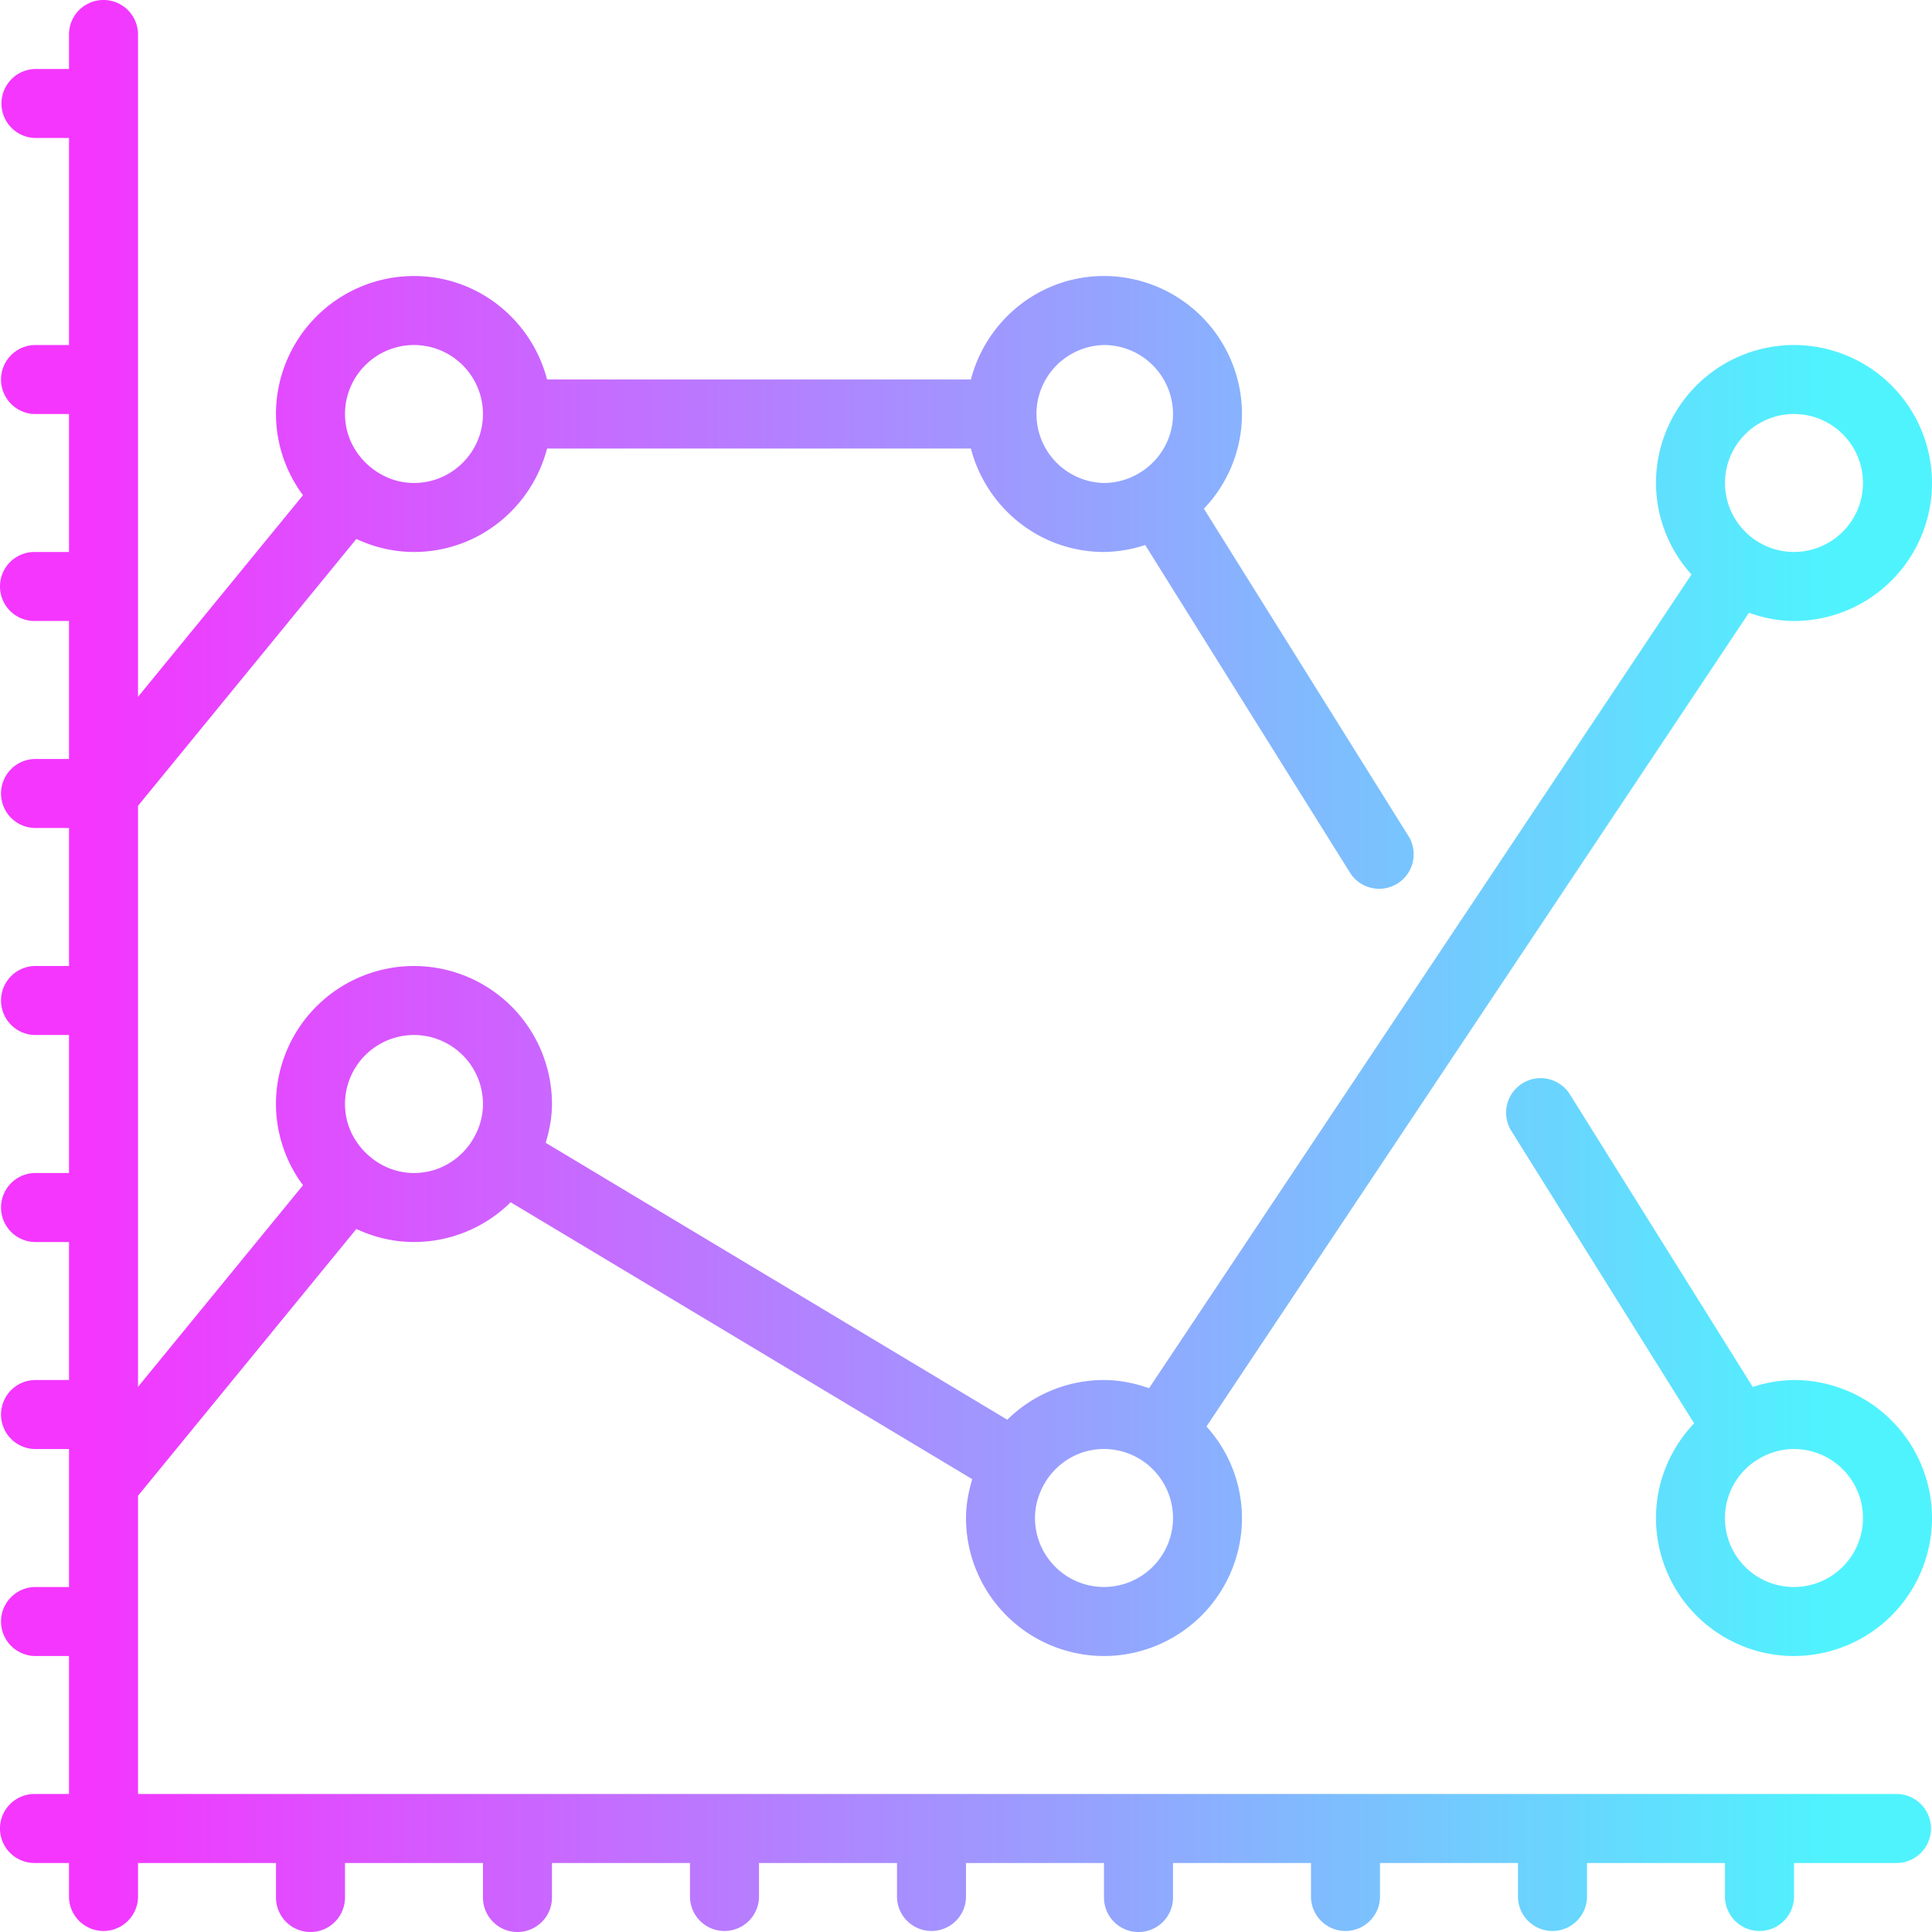 <svg xmlns="http://www.w3.org/2000/svg" width="60" height="60" viewBox="0 0 60 60">
    <defs>
        <linearGradient id="a" x1="94.526%" x2="5.365%" y1="50%" y2="50%">
            <stop offset="0%" stop-color="#4FF3FE"/>
            <stop offset="100%" stop-color="#F436FF"/>
        </linearGradient>
    </defs>
    <path fill="url(#a)" fill-rule="nonzero" d="M501.714 1755.43a4.29 4.29 0 0 1-4.286-4.287c0-1.14.455-2.172 1.184-2.94l-5.684-9.094a1.072 1.072 0 0 1 1.818-1.136l5.688 9.101a4.227 4.227 0 0 1 1.28-.216 4.29 4.29 0 0 1 4.286 4.285 4.292 4.292 0 0 1-4.286 4.286zm0-6.43c-.415 0-.798.124-1.126.327l-.005.007c-.009.004-.017.005-.025.01a2.139 2.139 0 0 0 1.156 3.942 2.145 2.145 0 0 0 2.143-2.143 2.145 2.145 0 0 0-2.143-2.142zm0-25.715c-.493 0-.959-.1-1.4-.254l-16.846 25.27a4.248 4.248 0 0 1 1.103 2.842 4.29 4.29 0 0 1-4.286 4.286 4.29 4.29 0 0 1-4.285-4.286c0-.422.08-.82.194-1.206l-14.335-8.6a4.27 4.27 0 0 1-3.002 1.235c-.641 0-1.244-.151-1.79-.405l-6.781 8.286v9.261h54.643a1.072 1.072 0 0 1 0 2.143h-3.215v1.072a1.072 1.072 0 0 1-2.143 0v-1.072h-4.286v1.072a1.072 1.072 0 0 1-2.143 0v-1.072h-4.285v1.072a1.072 1.072 0 0 1-2.143 0v-1.072h-4.285v1.072a1.072 1.072 0 0 1-2.144 0v-1.072H476v1.072a1.072 1.072 0 0 1-2.143 0v-1.072h-4.286v1.072a1.072 1.072 0 0 1-2.143 0v-1.072h-4.286v1.072a1.071 1.071 0 1 1-2.143 0v-1.072h-4.285v1.072a1.071 1.071 0 1 1-2.143 0v-1.072h-4.285v1.072a1.072 1.072 0 0 1-2.143 0v-1.072h-1.072a1.071 1.071 0 1 1 0-2.143h1.072v-4.285h-1.072a1.072 1.072 0 0 1 0-2.143h1.072v-4.285h-1.072a1.072 1.072 0 0 1 0-2.143h1.072v-4.286h-1.072a1.072 1.072 0 0 1 0-2.143h1.072v-4.286h-1.072a1.072 1.072 0 0 1 0-2.143h1.072v-4.286h-1.072a1.072 1.072 0 0 1 0-2.143h1.072v-4.286h-1.072a1.071 1.071 0 1 1 0-2.143h1.072v-4.284h-1.072a1.072 1.072 0 0 1 0-2.143h1.072v-6.43h-1.072a1.072 1.072 0 0 1 0-2.142h1.072v-1.072a1.071 1.071 0 1 1 2.143 0v20.57l5.124-6.262a4.245 4.245 0 0 1-.84-2.521 4.29 4.29 0 0 1 4.287-4.286c1.991 0 3.654 1.37 4.133 3.214h13.162c.48-1.844 2.142-3.214 4.133-3.214a4.29 4.29 0 0 1 4.286 4.286 4.26 4.26 0 0 1-1.183 2.94l6.374 10.2a1.072 1.072 0 0 1-1.817 1.135l-6.38-10.207a4.227 4.227 0 0 1-1.28.216c-1.991 0-3.654-1.37-4.133-3.213H462.99c-.479 1.843-2.142 3.213-4.133 3.213-.641 0-1.244-.15-1.79-.404l-6.781 8.287v18.045l5.124-6.262a4.25 4.25 0 0 1-.84-2.522 4.29 4.29 0 0 1 4.287-4.286 4.29 4.29 0 0 1 4.285 4.286c0 .42-.08.82-.194 1.205l14.335 8.6a4.27 4.27 0 0 1 3.002-1.233c.493 0 .959.1 1.4.254l16.846-25.27a4.248 4.248 0 0 1-1.103-2.843 4.29 4.29 0 0 1 4.286-4.284 4.29 4.29 0 0 1 4.286 4.284 4.29 4.29 0 0 1-4.286 4.286zm-21.43-4.286c.415 0 .799-.123 1.127-.326l.006-.007c.005-.002.01-.002.015-.005.597-.38.997-1.045.997-1.803a2.146 2.146 0 0 0-2.144-2.143 2.143 2.143 0 0 0 0 4.285zm-22.791-.503c.005.004.011.004.017.008.005.005.007.011.013.017.366.294.827.478 1.334.478 1.181 0 2.142-.96 2.142-2.141a2.145 2.145 0 0 0-2.142-2.143 2.145 2.145 0 0 0-2.143 2.143c0 .66.307 1.245.779 1.638zm1.364 17.647a2.145 2.145 0 0 0-2.143 2.143c0 .661.307 1.245.779 1.638.005.004.011.005.017.01.005.004.007.01.011.015.368.296.829.48 1.336.48.772 0 1.444-.415 1.821-1.029.003-.005.003-.012.006-.018.003-.003.007-.005.009-.009.19-.32.306-.689.306-1.087a2.145 2.145 0 0 0-2.142-2.143zM480.285 1749c-.772 0-1.443.413-1.82 1.027-.004.006-.004.013-.007.018-.002.004-.005.005-.008.008-.19.32-.307.69-.307 1.09 0 1.181.96 2.142 2.142 2.142a2.146 2.146 0 0 0 2.144-2.143 2.146 2.146 0 0 0-2.144-2.142zm21.43-32.143a2.145 2.145 0 0 0-2.144 2.141c0 1.183.961 2.143 2.143 2.143s2.143-.96 2.143-2.143c0-1.18-.961-2.141-2.143-2.141z" transform="translate(-446 -1704)"/>
</svg>
